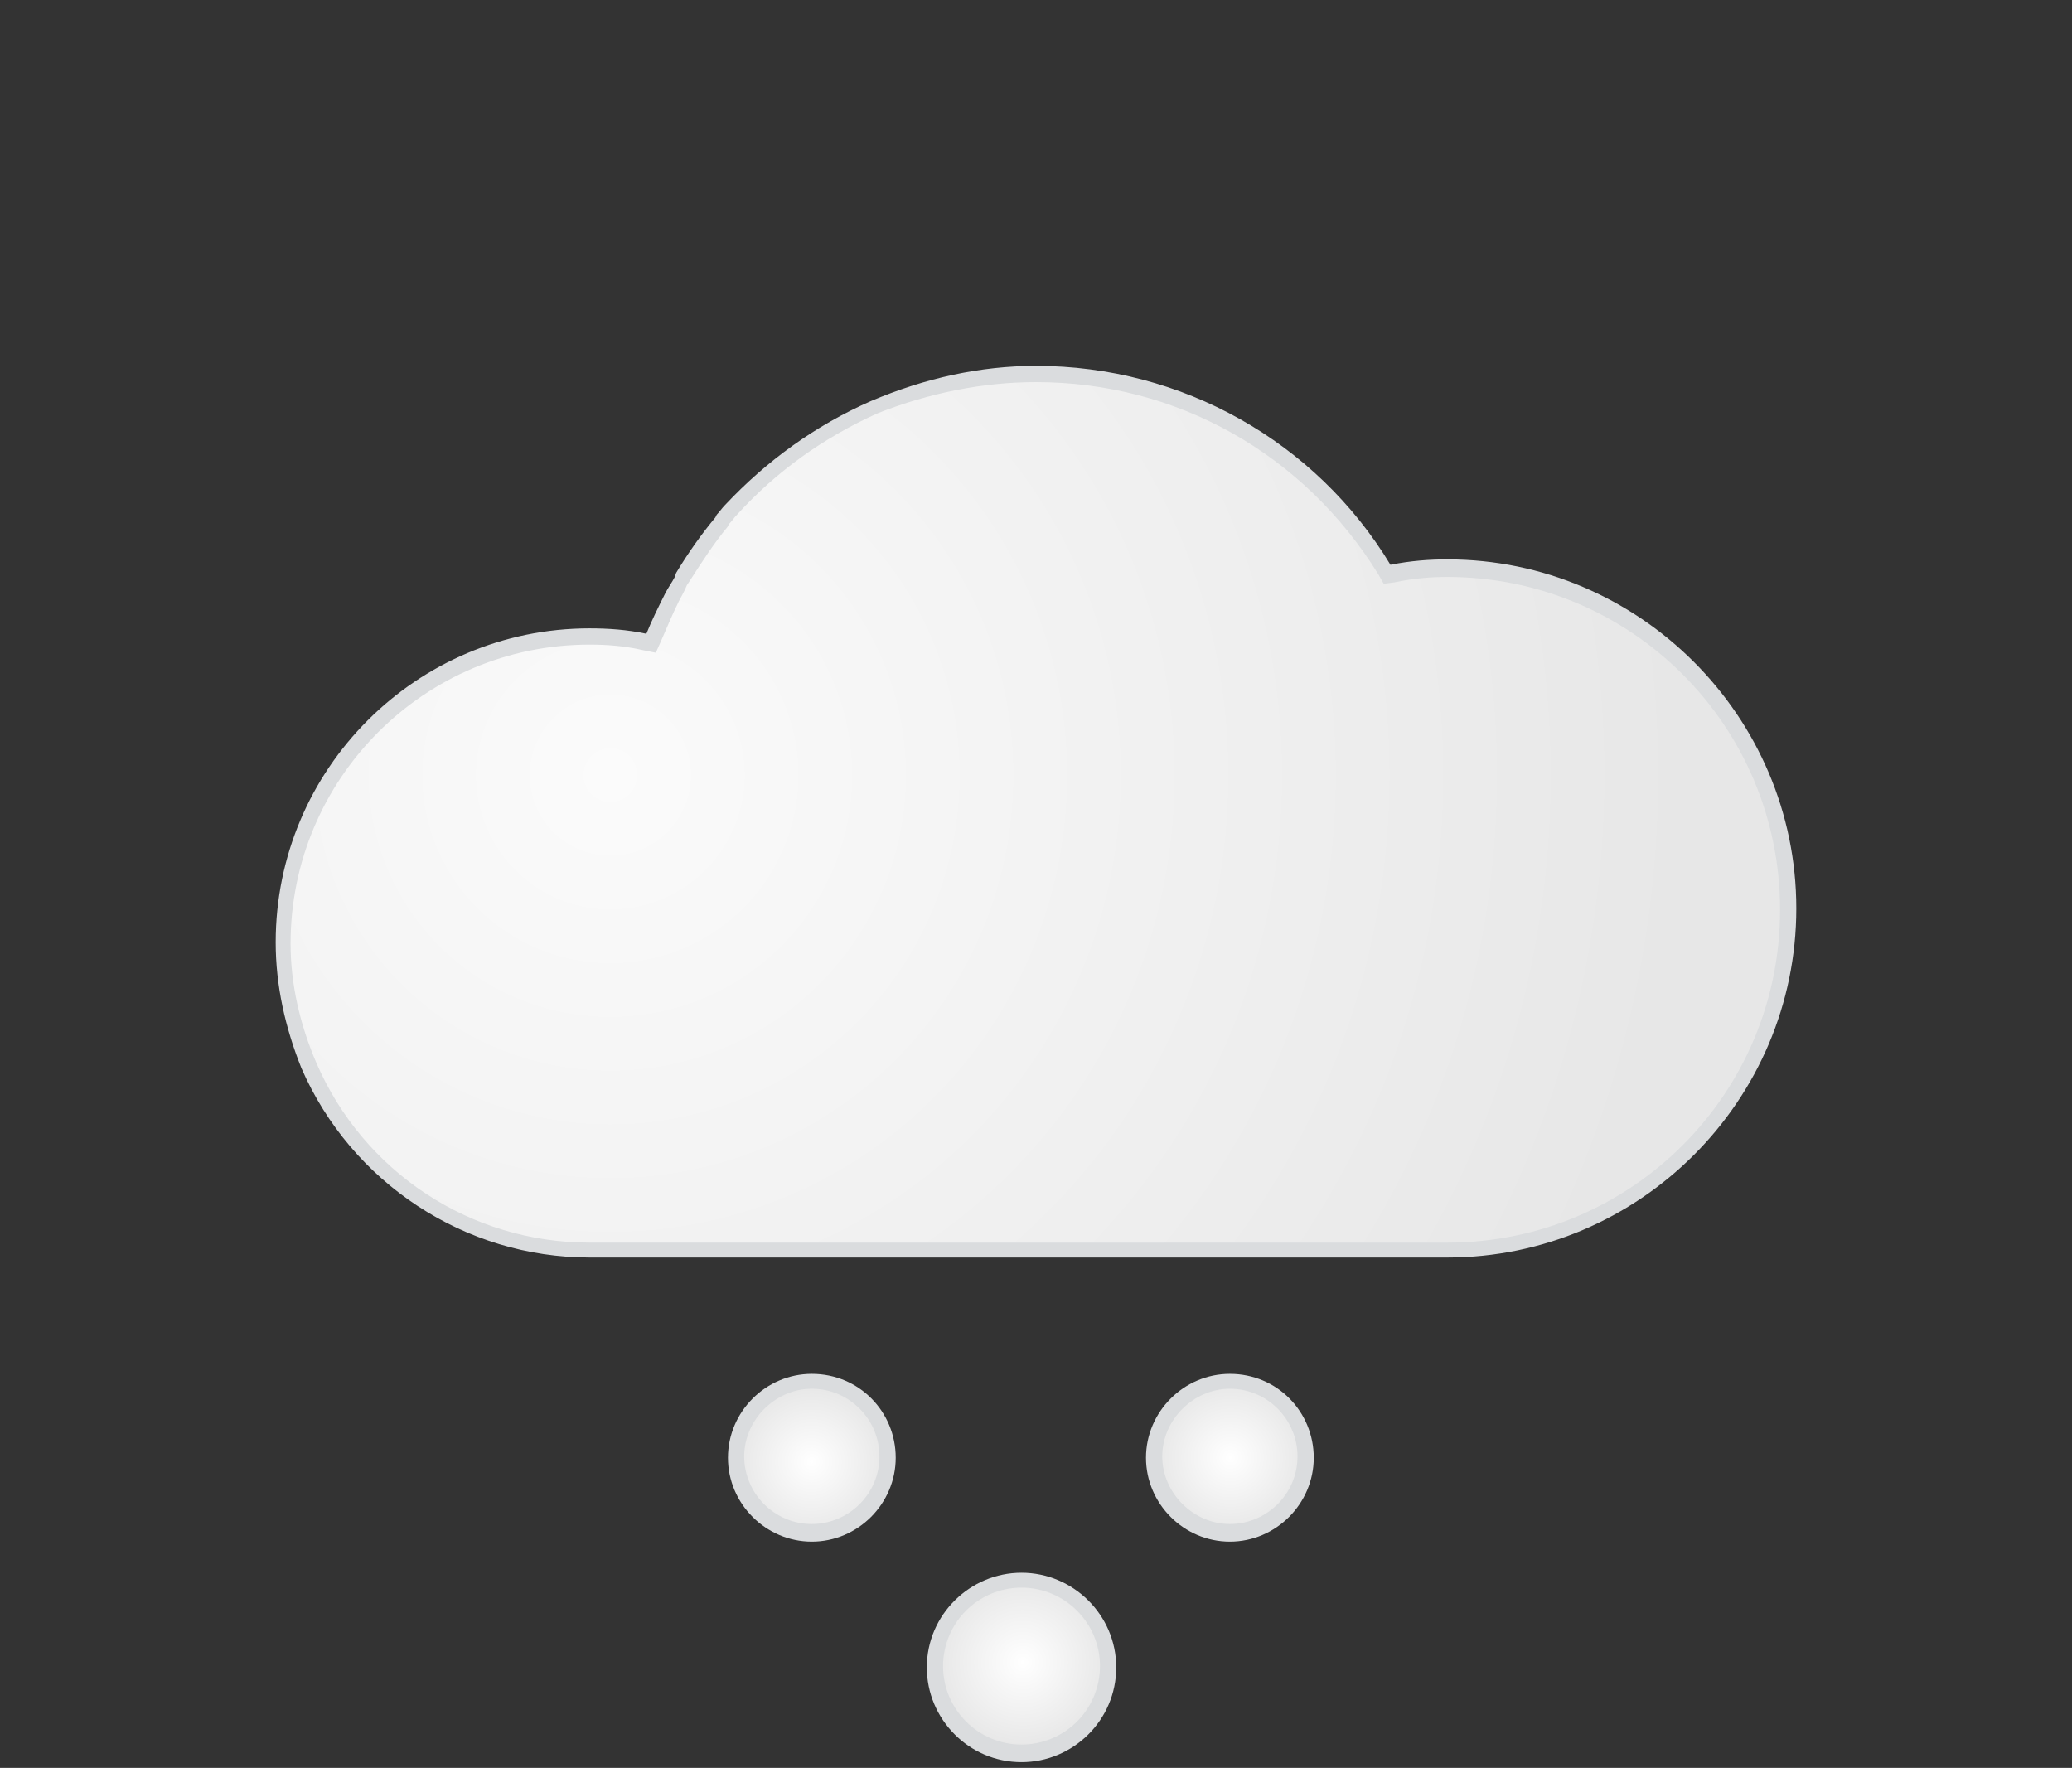 <?xml version="1.0" encoding="utf-8"?>
<!-- Generator: Adobe Illustrator 23.0.1, SVG Export Plug-In . SVG Version: 6.00 Build 0)  -->
<svg version="1.1" id="Ebene_2" xmlns="http://www.w3.org/2000/svg" xmlns:xlink="http://www.w3.org/1999/xlink" x="0px" y="0px"
	 viewBox="0 0 143 122" style="enable-background:new 0 0 143 122;" xml:space="preserve">
<rect x="0" y="0" width="143" height="122" fill="#333333" stroke="none"/>
<style type="text/css">
	.st0{fill:url(#SVGID_1_);}
	.st1{fill:#DADCDE;}
	.st2{fill:url(#SVGID_2_);}
	.st3{fill:#59B9E8;}
	.st4{fill:url(#SVGID_3_);}
	.st5{fill:#F7B82C;}
	.st6{fill:#F7B82D;}
	.st7{fill:#F5AE23;}
	.st8{fill:url(#SVGID_4_);}
	.st9{fill:url(#SVGID_5_);}
	.st10{fill:url(#SVGID_6_);}
	.st11{fill:url(#SVGID_7_);}
	.st12{fill:url(#SVGID_8_);}
	.st13{fill:url(#SVGID_9_);}
	.st14{fill:url(#SVGID_10_);}
	.st15{fill:url(#SVGID_11_);}
	.st16{fill:url(#SVGID_12_);}
	.st17{fill:url(#SVGID_13_);}
	.st18{fill:url(#SVGID_14_);}
	.st19{fill:url(#SVGID_15_);}
	.st20{fill:url(#SVGID_16_);}
	.st21{fill:url(#SVGID_17_);}
	.st22{fill:url(#SVGID_18_);}
	.st23{fill:url(#SVGID_19_);}
	.st24{fill:url(#SVGID_20_);}
	.st25{fill:url(#SVGID_21_);}
	.st26{fill:url(#SVGID_22_);}
	.st27{fill:url(#SVGID_23_);}
	.st28{fill:url(#SVGID_24_);}
	.st29{fill:url(#SVGID_25_);}
	.st30{fill:#BEE2F1;}
	.st31{fill:url(#SVGID_26_);}
	.st32{fill:url(#SVGID_27_);}
	.st33{fill:url(#SVGID_28_);}
	.st34{fill:url(#SVGID_29_);}
	.st35{fill:#CBD9E7;}
	.st36{fill:#C3CFDA;}
	.st37{fill:url(#SVGID_30_);}
	.st38{fill:url(#SVGID_31_);}
	.st39{fill:url(#SVGID_32_);}
	.st40{fill:url(#SVGID_33_);}
	.st41{fill:url(#SVGID_34_);}
	.st42{fill:url(#SVGID_35_);}
	.st43{fill:url(#SVGID_36_);}
	.st44{fill:url(#SVGID_37_);}
	.st45{fill:url(#SVGID_38_);}
	.st46{fill:url(#SVGID_39_);}
	.st47{fill:url(#SVGID_40_);}
	.st48{fill:url(#SVGID_41_);}
	.st49{fill:url(#SVGID_42_);}
	.st50{fill:url(#SVGID_43_);}
	.st51{fill:url(#SVGID_44_);}
	.st52{fill:url(#SVGID_45_);}
	.st53{fill:url(#SVGID_46_);}
	.st54{fill:url(#SVGID_47_);}
	.st55{fill:url(#SVGID_48_);}
	.st56{fill:url(#SVGID_49_);}
	.st57{fill:url(#SVGID_50_);}
	.st58{fill:url(#SVGID_51_);}
	.st59{fill:url(#SVGID_52_);}
	.st60{fill:url(#SVGID_53_);}
	.st61{fill:url(#SVGID_54_);}
	.st62{fill:url(#SVGID_55_);}
	.st63{fill:url(#SVGID_56_);}
	.st64{fill:url(#SVGID_57_);}
	.st65{fill:url(#SVGID_58_);}
	.st66{fill:url(#SVGID_59_);}
	.st67{fill:url(#SVGID_60_);}
	.st68{fill:url(#SVGID_61_);}
	.st69{fill:url(#SVGID_62_);}
	.st70{fill:url(#SVGID_63_);}
	.st71{fill:url(#SVGID_64_);}
	.st72{fill:url(#SVGID_65_);}
	.st73{fill:url(#SVGID_66_);}
	.st74{fill:url(#SVGID_67_);}
	.st75{fill:url(#SVGID_68_);}
	.st76{fill:url(#SVGID_69_);}
	.st77{fill:url(#SVGID_70_);}
	.st78{fill:#FFFFFF;}
	.st79{fill:url(#SVGID_71_);}
	.st80{fill:url(#SVGID_72_);}
	.st81{fill:url(#SVGID_73_);}
	.st82{fill:url(#SVGID_74_);}
	.st83{fill:url(#SVGID_75_);}
	.st84{fill:url(#SVGID_76_);}
	.st85{fill:url(#SVGID_77_);}
	.st86{fill:url(#SVGID_78_);}
	.st87{fill:url(#SVGID_79_);}
	.st88{fill:url(#SVGID_80_);}
	.st89{fill:url(#SVGID_81_);}
	.st90{fill:url(#SVGID_82_);}
	.st91{fill:url(#SVGID_83_);}
	.st92{fill:url(#SVGID_84_);}
	.st93{fill:url(#SVGID_85_);}
	.st94{fill:url(#SVGID_86_);}
	.st95{fill:url(#SVGID_87_);}
	.st96{fill:url(#SVGID_88_);}
	.st97{fill:url(#SVGID_89_);}
	.st98{fill:url(#SVGID_90_);}
	.st99{fill:url(#SVGID_91_);}
	.st100{fill:url(#SVGID_92_);}
	.st101{fill:url(#SVGID_93_);}
	.st102{fill:url(#SVGID_94_);}
	.st103{fill:url(#SVGID_95_);}
	.st104{fill:url(#SVGID_96_);}
	.st105{fill:url(#SVGID_97_);}
	.st106{fill:url(#SVGID_98_);}
	.st107{fill:url(#SVGID_99_);}
	.st108{fill:url(#SVGID_100_);}
	.st109{fill:url(#SVGID_101_);}
	.st110{fill:url(#SVGID_102_);}
	.st111{fill:url(#SVGID_103_);}
	.st112{fill:url(#SVGID_104_);}
	.st113{fill:url(#SVGID_105_);}
	.st114{fill:url(#SVGID_106_);}
	.st115{fill:url(#SVGID_107_);}
	.st116{fill:url(#SVGID_108_);}
	.st117{fill:url(#SVGID_109_);}
	.st118{fill:url(#SVGID_110_);}
	.st119{fill:url(#SVGID_111_);}
	.st120{fill:url(#SVGID_112_);}
	.st121{fill:url(#SVGID_113_);}
	.st122{fill:url(#SVGID_114_);}
	.st123{fill:url(#SVGID_115_);}
	.st124{fill:url(#SVGID_116_);}
	.st125{fill:url(#SVGID_117_);}
	.st126{fill:url(#SVGID_118_);}
	.st127{fill:url(#SVGID_119_);}
	.st128{fill:url(#SVGID_120_);}
	.st129{fill:url(#SVGID_121_);}
	.st130{fill:url(#SVGID_122_);}
	.st131{fill:url(#SVGID_123_);}
	.st132{fill:url(#SVGID_124_);}
	.st133{fill:url(#SVGID_125_);}
	.st134{fill:url(#SVGID_126_);}
	.st135{fill:url(#SVGID_127_);}
	.st136{fill:url(#SVGID_128_);}
	.st137{fill:url(#SVGID_129_);}
	.st138{fill:url(#SVGID_130_);}
	.st139{fill:url(#SVGID_131_);}
	.st140{fill:url(#SVGID_132_);}
	.st141{fill:url(#SVGID_133_);}
	.st142{fill:url(#SVGID_134_);}
	.st143{fill:url(#SVGID_135_);}
	.st144{fill:url(#SVGID_136_);}
	.st145{fill:url(#SVGID_137_);}
	.st146{fill:url(#SVGID_138_);}
	.st147{fill:url(#SVGID_139_);}
	.st148{fill:url(#SVGID_140_);}
	.st149{fill:url(#SVGID_141_);}
	.st150{fill:url(#SVGID_142_);}
	.st151{fill:url(#SVGID_143_);}
	.st152{fill:url(#SVGID_144_);}
	.st153{fill:url(#SVGID_145_);}
	.st154{fill:url(#SVGID_146_);}
	.st155{fill:url(#SVGID_147_);}
	.st156{fill:url(#SVGID_148_);}
	.st157{fill:url(#SVGID_149_);}
	.st158{fill:url(#SVGID_150_);}
	.st159{fill:url(#SVGID_151_);}
	.st160{fill:url(#SVGID_152_);}
	.st161{fill:url(#SVGID_153_);}
	.st162{fill:url(#SVGID_154_);}
	.st163{fill:url(#SVGID_155_);}
	.st164{fill:url(#SVGID_156_);}
	.st165{fill:url(#SVGID_157_);}
	.st166{fill:url(#SVGID_158_);}
	.st167{fill:url(#SVGID_159_);}
	.st168{fill:url(#SVGID_160_);}
	.st169{fill:url(#SVGID_161_);}
	.st170{fill:url(#SVGID_162_);}
	.st171{fill:url(#SVGID_163_);}
	.st172{fill:url(#SVGID_164_);}
	.st173{fill:url(#SVGID_165_);}
	.st174{fill:url(#SVGID_166_);}
	.st175{fill:url(#SVGID_167_);}
	.st176{fill:url(#SVGID_168_);}
	.st177{fill:url(#SVGID_169_);}
	.st178{fill:url(#SVGID_170_);}
	.st179{fill:url(#SVGID_171_);}
	.st180{fill:url(#SVGID_172_);}
	.st181{fill:url(#SVGID_173_);}
	.st182{fill:url(#SVGID_174_);}
	.st183{fill:url(#SVGID_175_);}
	.st184{fill:url(#SVGID_176_);}
	.st185{fill:url(#SVGID_177_);}
	.st186{fill:url(#SVGID_178_);}
	.st187{fill:url(#SVGID_179_);}
	.st188{fill:url(#SVGID_180_);}
	.st189{fill:url(#SVGID_181_);}
</style>
<g>
	<g>
		<g>
			
				<radialGradient id="SVGID_1_" cx="895.333" cy="3050.734" r="6.716" gradientTransform="matrix(0.889 0 0 -0.889 -725.361 2826.807)" gradientUnits="userSpaceOnUse">
				<stop  offset="0" style="stop-color:#FFFFFF"/>
				<stop  offset="1" style="stop-color:#E7E7E7"/>
			</radialGradient>
			<path class="st0" d="M70.501,120.951c-3.268,0-5.976-2.708-5.976-5.976c0-3.268,2.708-5.976,5.976-5.976
				c3.268,0,5.976,2.708,5.976,5.976C76.477,118.337,73.769,120.951,70.501,120.951z"/>
			<g>
				<path class="st1" d="M70.501,109.56c2.988,0,5.415,2.428,5.415,5.415c0,2.988-2.428,5.415-5.415,5.415
					c-2.988,0-5.415-2.428-5.415-5.415C65.086,111.988,67.513,109.56,70.501,109.56 M70.501,108.533
					c-3.548,0-6.536,2.894-6.536,6.536c0,3.548,2.894,6.536,6.536,6.536c3.548,0,6.536-2.894,6.536-6.536
					S74.049,108.533,70.501,108.533L70.501,108.533z"/>
			</g>
		</g>
		<g>
			
				<radialGradient id="SVGID_2_" cx="84.922" cy="2926.287" r="5.249" gradientTransform="matrix(1 0 0 -1 0 3026.865)" gradientUnits="userSpaceOnUse">
				<stop  offset="0" style="stop-color:#FFFFFF"/>
				<stop  offset="1" style="stop-color:#E7E7E7"/>
			</radialGradient>
			<path class="st2" d="M84.88,105.825c-2.894,0-5.229-2.334-5.229-5.229c0-2.894,2.334-5.229,5.229-5.229
				c2.894,0,5.229,2.334,5.229,5.229C90.202,103.491,87.774,105.825,84.88,105.825z"/>
			<g>
				<path class="st1" d="M84.88,95.835c2.614,0,4.668,2.147,4.668,4.668c0,2.614-2.147,4.668-4.668,4.668
					c-2.521,0-4.668-2.147-4.668-4.668C80.212,97.983,82.359,95.835,84.88,95.835 M84.88,94.808c-3.175,0-5.789,2.614-5.789,5.789
					c0,3.175,2.614,5.789,5.789,5.789c3.175,0,5.789-2.614,5.789-5.789C90.669,97.422,88.148,94.808,84.88,94.808L84.88,94.808z"/>
			</g>
		</g>
		<g>
			
				<radialGradient id="SVGID_3_" cx="476.504" cy="2997.145" r="5.584" gradientTransform="matrix(0.94 0 0 -0.94 -391.899 2918.195)" gradientUnits="userSpaceOnUse">
				<stop  offset="0" style="stop-color:#FFFFFF"/>
				<stop  offset="1" style="stop-color:#E7E7E7"/>
			</radialGradient>
			<path class="st4" d="M56.029,105.825c-2.894,0-5.229-2.334-5.229-5.229c0-2.894,2.334-5.229,5.229-5.229s5.229,2.334,5.229,5.229
				C61.351,103.491,58.924,105.825,56.029,105.825z"/>
			<g>
				<path class="st1" d="M56.029,95.835c2.614,0,4.668,2.147,4.668,4.668c0,2.614-2.147,4.668-4.668,4.668
					c-2.614,0-4.668-2.147-4.668-4.668C51.361,97.983,53.508,95.835,56.029,95.835 M56.029,94.808c-3.175,0-5.789,2.614-5.789,5.789
					c0,3.175,2.614,5.789,5.789,5.789s5.789-2.614,5.789-5.789C61.818,97.422,59.297,94.808,56.029,94.808L56.029,94.808z"/>
			</g>
		</g>
	</g>
	<g>
		<g>
			
				<radialGradient id="SVGID_4_" cx="42.123" cy="2973.393" r="74.174" gradientTransform="matrix(1 0 0 -1 0 3026.865)" gradientUnits="userSpaceOnUse">
				<stop  offset="0" style="stop-color:#FBFBFB"/>
				<stop  offset="1" style="stop-color:#E7E7E7"/>
			</radialGradient>
			<path class="st8" d="M40.782,86.218c-8.403,0-15.966-4.949-19.327-12.698c-1.214-2.708-1.774-5.509-1.774-8.403
				c0-11.671,9.524-21.195,21.101-21.195c1.214,0,2.521,0.093,3.735,0.373l0.467,0.093l0.187-0.467
				c0.373-0.84,0.747-1.774,1.307-2.801c0.187-0.373,0.373-0.747,0.654-1.12l0.187-0.28c0.84-1.401,1.681-2.614,2.614-3.735
				l0.093-0.187c0.187-0.187,0.373-0.467,0.56-0.654c2.801-3.081,6.069-5.415,9.804-7.096c3.641-1.587,7.376-2.428,11.204-2.428
				c9.897,0,18.86,5.042,24.089,13.538l0.187,0.28l0.373-0.093c1.307-0.28,2.521-0.373,3.828-0.373
				c12.978,0,23.529,10.551,23.529,23.529c0,12.978-10.551,23.529-23.529,23.529H40.782V86.218z"/>
		</g>
		<g>
			<path class="st1" d="M71.5,26.369c9.71,0,18.487,4.949,23.622,13.258l0.373,0.654l0.747-0.093
				c1.307-0.28,2.521-0.373,3.641-0.373c12.698,0,22.969,10.271,22.969,22.969s-10.271,22.969-22.969,22.969H40.688
				c-8.216,0-15.593-4.855-18.86-12.418c-1.12-2.614-1.774-5.415-1.774-8.216c0-11.391,9.244-20.634,20.634-20.634
				c1.214,0,2.428,0.093,3.641,0.373l0.934,0.187l0.373-0.84c0.373-0.84,0.747-1.774,1.214-2.708c0.187-0.373,0.373-0.654,0.56-1.12
				l0.187-0.28c0.84-1.307,1.681-2.614,2.614-3.735l0.093-0.187c0.187-0.187,0.373-0.467,0.56-0.654
				c2.708-2.988,5.976-5.322,9.71-7.003C64.124,27.116,67.859,26.369,71.5,26.369 M71.5,25.248c-3.828,0-7.656,0.84-11.391,2.428
				c-3.828,1.681-7.189,4.108-10.084,7.189c-0.187,0.187-0.373,0.467-0.56,0.654l-0.093,0.187c-0.934,1.12-1.867,2.428-2.708,3.828
				l-0.093,0.28c-0.187,0.373-0.467,0.747-0.654,1.12c-0.467,0.934-0.934,1.867-1.307,2.801c-1.307-0.28-2.614-0.373-3.921-0.373
				c-11.951,0-21.662,9.71-21.662,21.662c0,2.988,0.654,5.882,1.774,8.683c3.455,7.936,11.298,13.072,19.887,13.072h59.196
				c13.258,0,24.089-10.831,24.089-24.089c0-13.258-10.831-24.089-24.089-24.089c-1.214,0-2.521,0.093-3.921,0.373
				C90.827,30.477,81.584,25.248,71.5,25.248L71.5,25.248z"/>
		</g>
	</g>
</g>
</svg>
